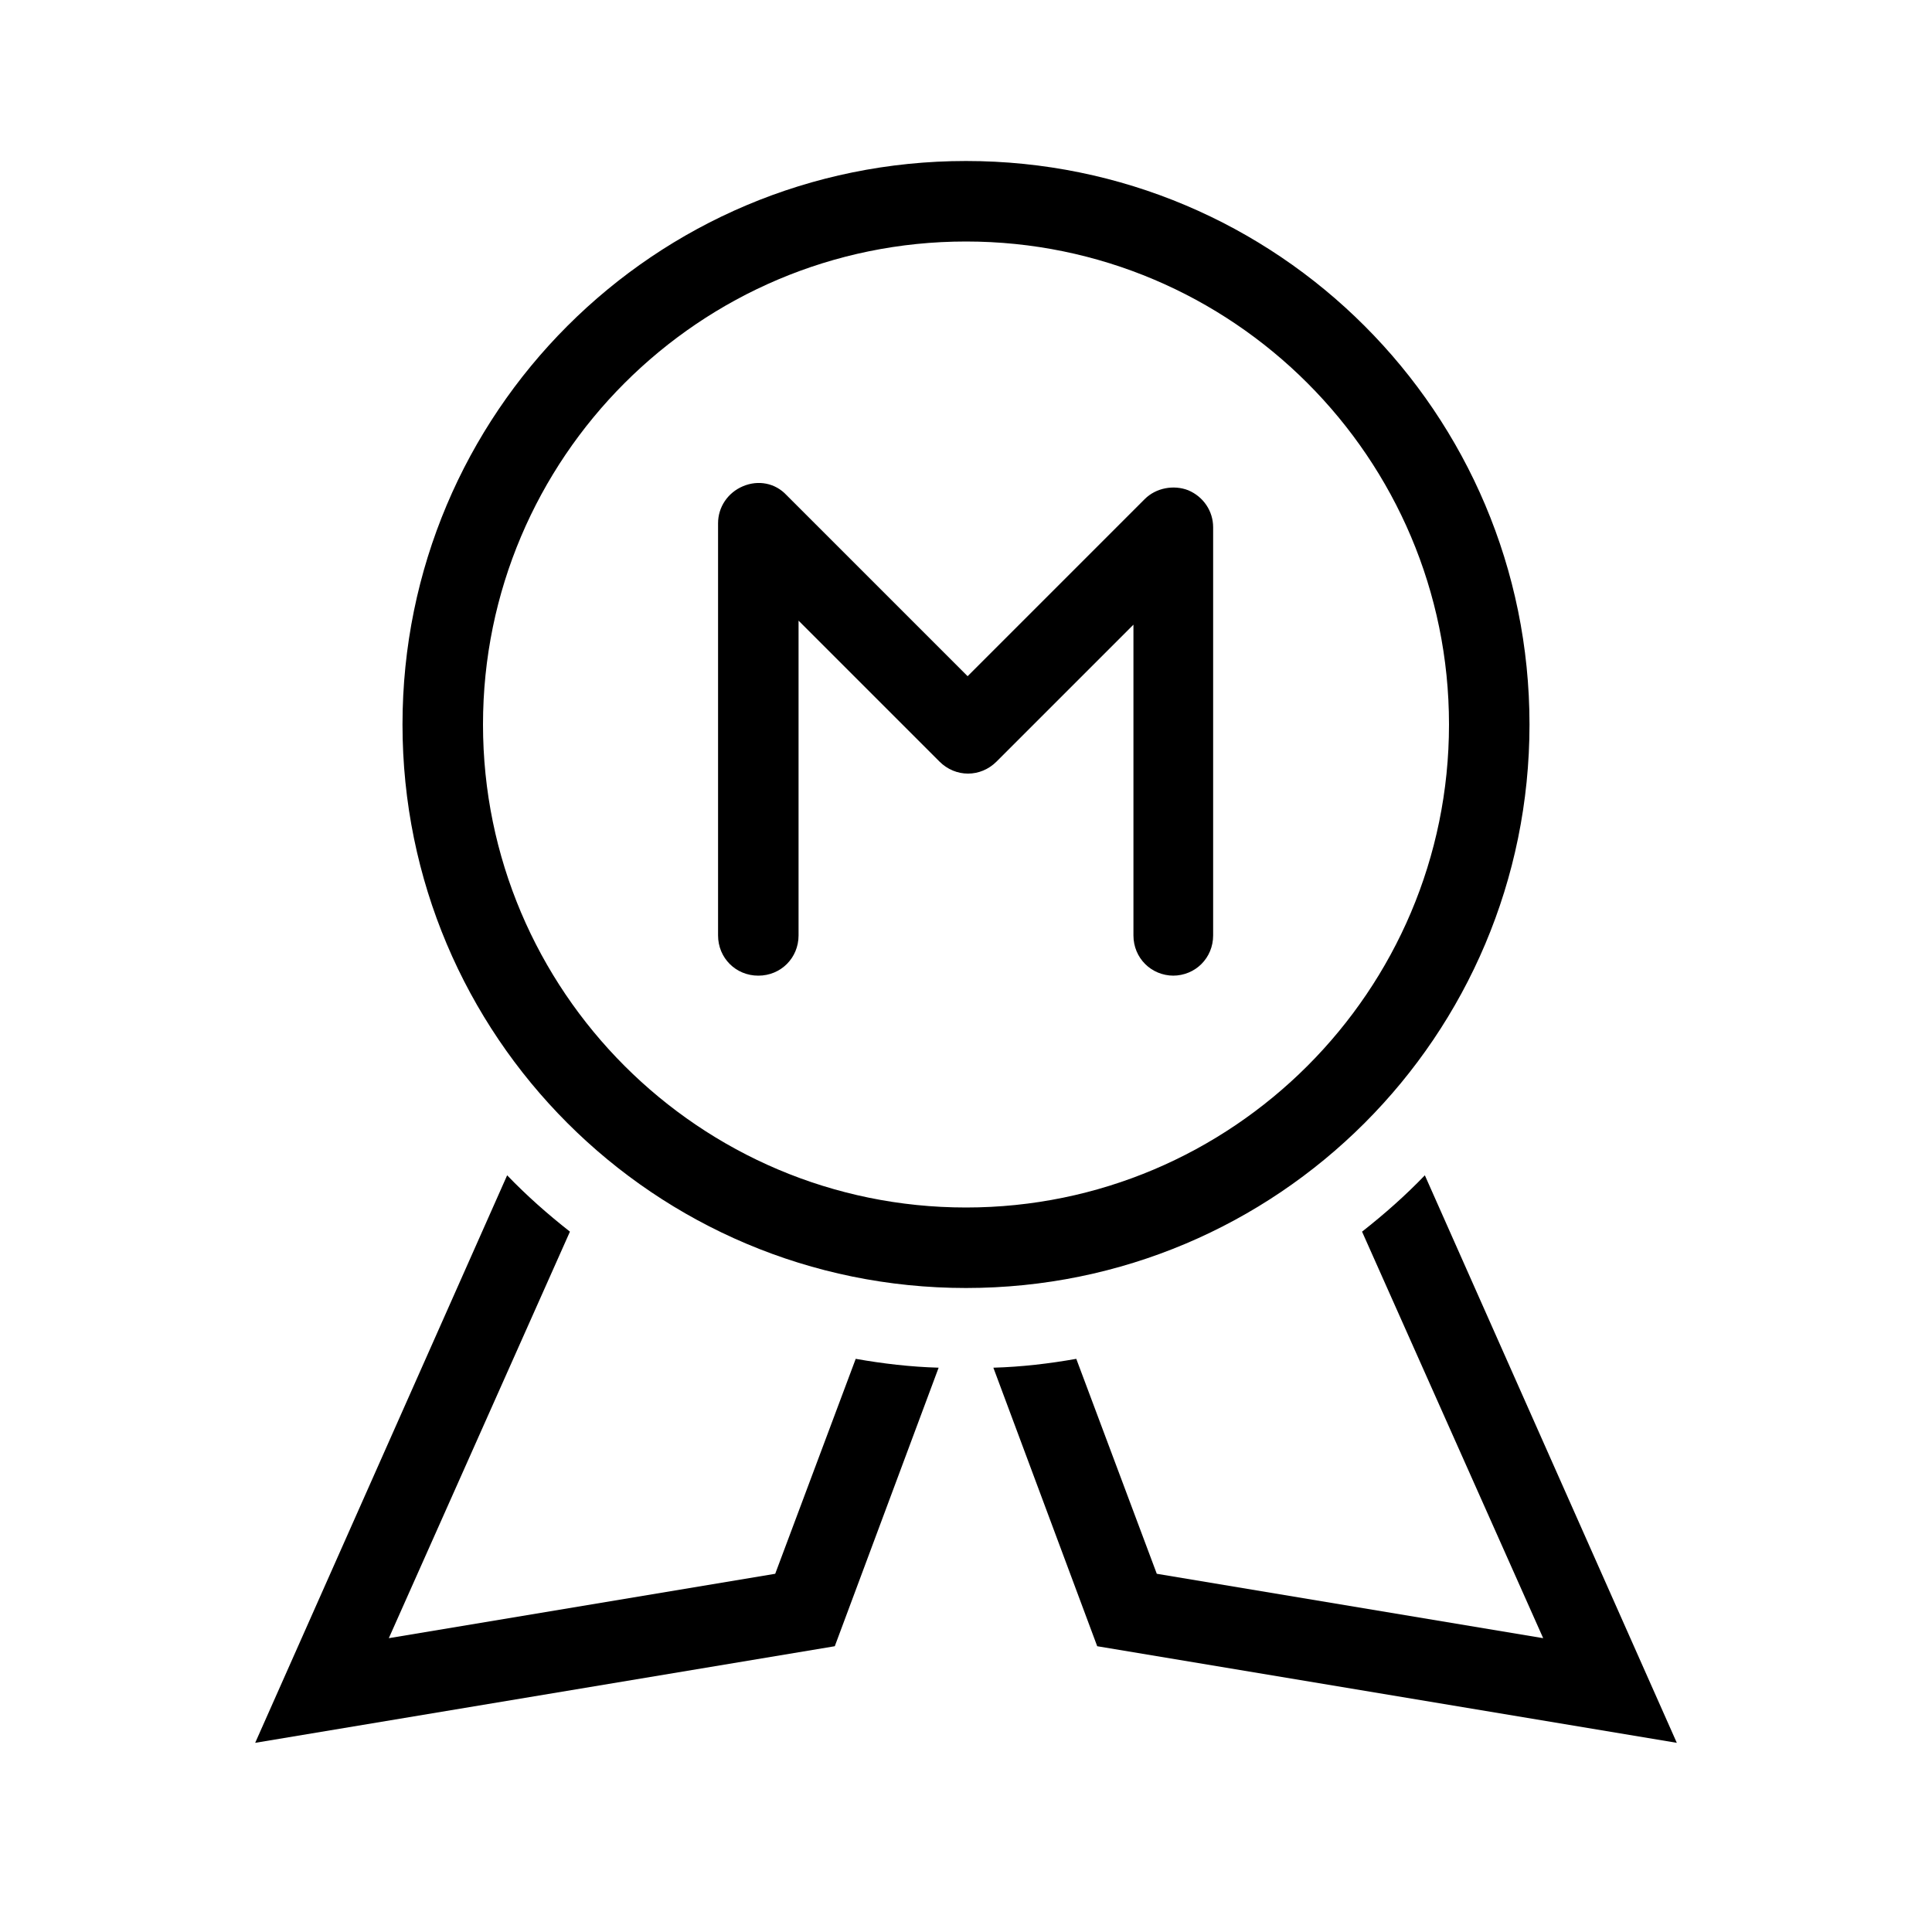<svg xmlns="http://www.w3.org/2000/svg" width="24" height="24" viewBox="0 0 24 24"><path d="m10.63 16.88-1 2.67-4.8.8 2.25-5.05c-.28-.22-.54-.45-.78-.7l-3.13 7.05 7.2-1.2 1.29-3.46c-.35-.01-.69-.05-1.03-.11ZM17.7 14.6c-.24.25-.5.48-.78.7l2.25 5.05-4.8-.8-1-2.67c-.34.06-.68.1-1.03.11l1.29 3.46 7.2 1.2-3.13-7.05ZM12 3c3.31 0 6 2.69 6 6s-2.69 6-6 6-6-2.69-6-6 2.69-6 6-6Zm0-1C8.13 2 5 5.13 5 9s3.13 7 7 7 7-3.13 7-7-3.13-7-7-7Z"/><path d="M14.58 12.12c-.28 0-.5-.22-.5-.5V7.76l-1.7 1.7c-.2.2-.51.2-.71 0L9.92 7.71v3.91c0 .28-.22.5-.5.5s-.5-.22-.5-.5V6.5c0-.2.12-.38.31-.46.19-.08.4-.04.54.11l2.25 2.25 2.2-2.2c.14-.14.36-.18.54-.11.19.08.31.26.31.46v5.07c0 .28-.22.5-.5.5h.01Z"/></svg>
